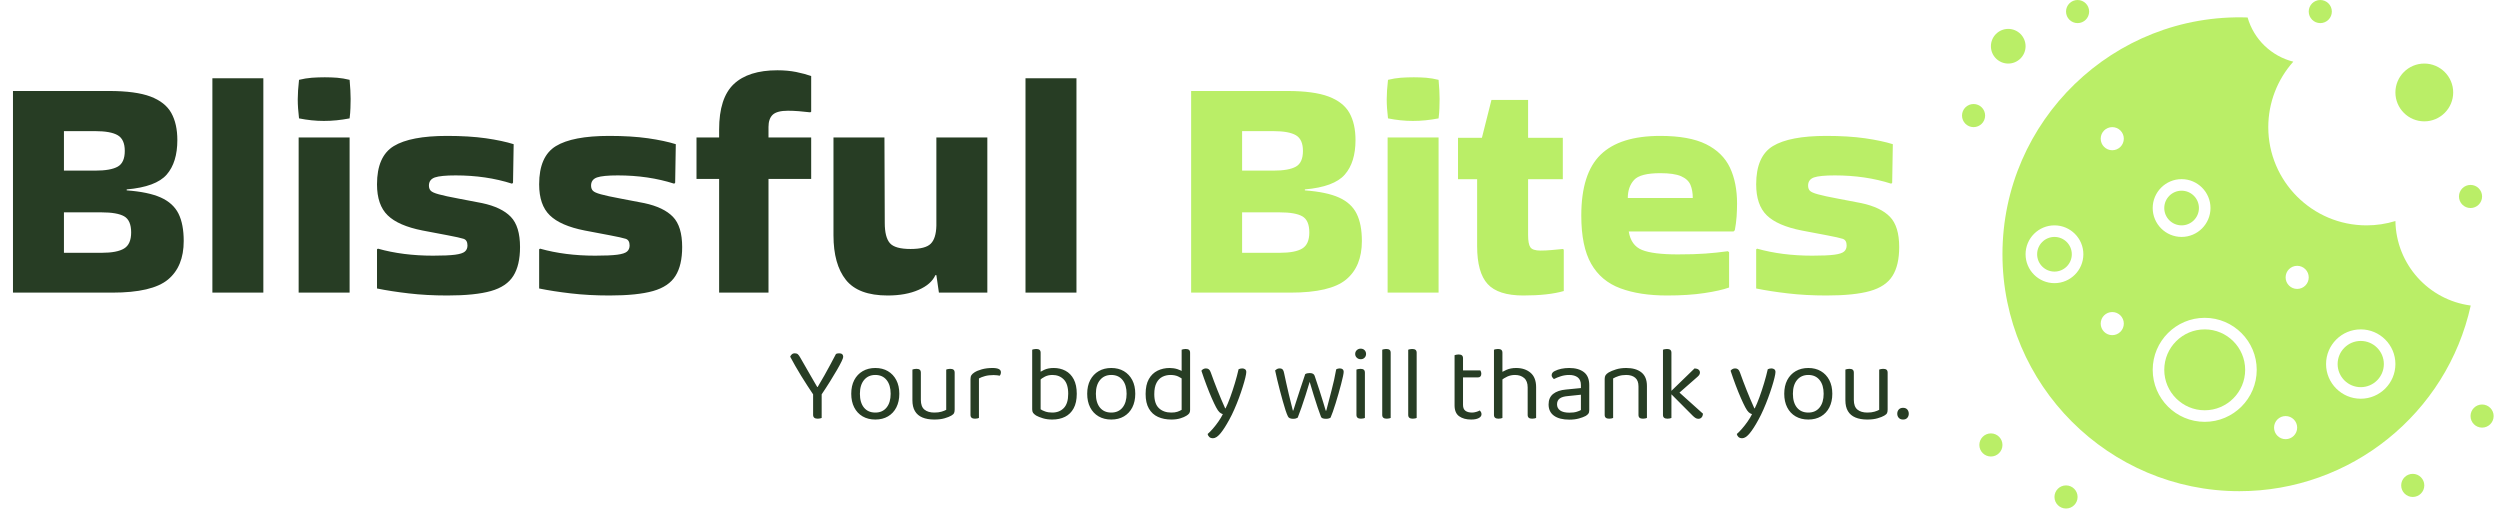 <svg xmlns="http://www.w3.org/2000/svg" version="1.1" xmlns:xlink="http://www.w3.org/1999/xlink" xmlns:svgjs="http://svgjs.dev/svgjs" width="1500" height="306" viewBox="0 0 1500 306"><g transform="matrix(1,0,0,1,-0.909,-0.445)"><svg viewBox="0 0 396 81" data-background-color="#ffffff" preserveAspectRatio="xMidYMid meet" height="306" width="1500" xmlns="http://www.w3.org/2000/svg" xmlns:xlink="http://www.w3.org/1999/xlink"><g id="tight-bounds" transform="matrix(1,0,0,1,0.24,0.118)"><svg viewBox="0 0 395.52 80.765" height="80.765" width="395.52"><g><svg viewBox="0 0 516.904 105.551" height="80.765" width="395.52"><g transform="matrix(1,0,0,1,0,14.588)"><svg viewBox="0 0 395.52 76.376" height="76.376" width="395.52"><g id="textblocktransform"><svg viewBox="0 0 395.52 76.376" height="76.376" width="395.52" id="textblock"><g><svg viewBox="0 0 395.52 46.746" height="46.746" width="395.52"><g transform="matrix(1,0,0,1,0,0)"><svg width="395.52" viewBox="3 -35.35 296.07 35.35" height="46.746" data-palette-color="#273d24"><g class="wordmark-text-0" data-fill-palette-color="primary" id="text-0"><path d="M29.8-8.55L29.8-8.55Q29.8-4.55 27.33-2.5 24.85-0.45 18.6-0.45L18.6-0.45 3-0.45 3-32.1 4.95-32.1 4.95-32.1 18.1-32.1Q22.25-32.1 24.58-31.23 26.9-30.35 27.85-28.65 28.8-26.95 28.8-24.4L28.8-24.4Q28.8-20.9 27.13-18.98 25.45-17.05 20.85-16.65L20.85-16.65 20.85-16.5Q24.25-16.25 26.2-15.38 28.15-14.5 28.98-12.85 29.8-11.2 29.8-8.55ZM15.9-25.8L15.9-25.8 11-25.8 11-19.6 15.9-19.6Q18.35-19.6 19.45-20.23 20.55-20.85 20.55-22.7L20.55-22.7Q20.55-24.5 19.45-25.15 18.35-25.8 15.9-25.8ZM16.9-13.05L16.9-13.05 11-13.05 11-6.7 16.9-6.7Q19.35-6.7 20.45-7.38 21.55-8.05 21.55-9.9L21.55-9.9Q21.55-11.8 20.45-12.43 19.35-13.05 16.9-13.05ZM42.3-34.1L42.3-0.45 34.3-0.45 34.3-34.1 42.3-34.1ZM55.84-33.85L55.84-33.85Q56-32.05 56-30.85L56-30.85Q56-30.15 55.97-29.43 55.95-28.7 55.84-27.8L55.84-27.8Q54.8-27.6 53.8-27.5 52.8-27.4 51.8-27.4L51.8-27.4Q50.84-27.4 49.87-27.5 48.9-27.6 47.9-27.8L47.9-27.8Q47.8-28.65 47.75-29.38 47.7-30.1 47.7-30.8L47.7-30.8Q47.7-31.45 47.75-32.2 47.8-32.95 47.9-33.85L47.9-33.85Q48.9-34.1 49.92-34.18 50.95-34.25 51.95-34.25L51.95-34.25Q52.9-34.25 53.87-34.18 54.84-34.1 55.84-33.85ZM55.84-24.8L55.84-0.45 47.84-0.45 47.84-24.8 55.84-24.8ZM60.14-7.25L60.29-7.35Q64.19-6.25 68.94-6.25L68.94-6.25Q71.24-6.25 72.39-6.4 73.54-6.55 73.94-6.9 74.34-7.25 74.34-7.85L74.34-7.85Q74.34-8.7 73.72-8.9 73.09-9.1 71.24-9.45L71.24-9.45 67.29-10.2Q63.49-10.95 61.82-12.58 60.14-14.2 60.14-17.45L60.14-17.45Q60.14-21.85 62.77-23.45 65.39-25.05 71.14-25.05L71.14-25.05Q74.59-25.05 77.22-24.68 79.84-24.3 81.59-23.75L81.59-23.75 81.49-17.7 81.34-17.55Q77.29-18.85 72.49-18.85L72.49-18.85Q70.14-18.85 69.22-18.53 68.29-18.2 68.29-17.25L68.29-17.25Q68.29-16.75 68.57-16.45 68.84-16.15 69.84-15.88 70.84-15.6 72.99-15.2L72.99-15.2 76.64-14.5Q79.69-13.85 81.14-12.35 82.59-10.85 82.59-7.6L82.59-7.6Q82.59-4.75 81.54-3.08 80.49-1.4 78.02-0.7 75.54 0 71.19 0L71.19 0Q67.89 0 65.12-0.33 62.34-0.65 60.14-1.1L60.14-1.1 60.14-7.25ZM85.59-7.25L85.74-7.35Q89.64-6.25 94.39-6.25L94.39-6.25Q96.69-6.25 97.84-6.4 98.99-6.55 99.39-6.9 99.79-7.25 99.79-7.85L99.79-7.85Q99.79-8.7 99.17-8.9 98.54-9.1 96.69-9.45L96.69-9.45 92.74-10.2Q88.94-10.95 87.27-12.58 85.59-14.2 85.59-17.45L85.59-17.45Q85.59-21.85 88.22-23.45 90.84-25.05 96.59-25.05L96.59-25.05Q100.04-25.05 102.67-24.68 105.29-24.3 107.04-23.75L107.04-23.75 106.94-17.7 106.79-17.55Q102.74-18.85 97.94-18.85L97.94-18.85Q95.59-18.85 94.67-18.53 93.74-18.2 93.74-17.25L93.74-17.25Q93.74-16.75 94.02-16.45 94.29-16.15 95.29-15.88 96.29-15.6 98.44-15.2L98.44-15.2 102.09-14.5Q105.14-13.85 106.59-12.35 108.04-10.85 108.04-7.6L108.04-7.6Q108.04-4.75 106.99-3.08 105.94-1.4 103.47-0.7 100.99 0 96.64 0L96.64 0Q93.34 0 90.56-0.33 87.79-0.65 85.59-1.1L85.59-1.1 85.59-7.25ZM113.84-18.3L110.29-18.3 110.29-24.8 113.84-24.8 113.84-26.05Q113.84-31 116.14-33.18 118.44-35.35 122.99-35.35L122.99-35.35Q124.59-35.35 125.94-35.08 127.29-34.8 128.29-34.45L128.29-34.45 128.29-28.85 128.14-28.75Q127.24-28.85 126.34-28.93 125.44-29 124.64-29L124.64-29Q122.94-29 122.26-28.38 121.59-27.75 121.59-26.45L121.59-26.45 121.59-24.8 128.29-24.8 128.29-18.3 121.59-18.3 121.59-0.45 113.84-0.45 113.84-18.3ZM140.29 0L140.29 0Q135.69 0 133.74-2.45 131.79-4.9 131.79-9.45L131.79-9.45 131.79-24.8 139.79-24.8 139.84-11.4Q139.84-9.15 140.64-8.22 141.44-7.3 143.89-7.3L143.89-7.3Q146.24-7.3 147.06-8.13 147.89-8.95 147.94-10.95L147.94-10.95 147.94-24.8 155.94-24.8 155.94-0.45 148.34-0.45 147.94-3.2 147.79-3.2Q147.14-1.75 145.14-0.88 143.14 0 140.29 0ZM169.93-34.1L169.93-0.45 161.93-0.45 161.93-34.1 169.93-34.1Z" fill="#273d24" data-fill-palette-color="primary"></path><path d="M214.73-8.55L214.73-8.55Q214.73-4.55 212.25-2.5 209.78-0.45 203.53-0.45L203.53-0.45 187.93-0.45 187.93-32.1 189.88-32.1 189.88-32.1 203.03-32.1Q207.18-32.1 209.5-31.23 211.83-30.35 212.78-28.65 213.73-26.95 213.73-24.4L213.73-24.4Q213.73-20.9 212.05-18.98 210.38-17.05 205.78-16.65L205.78-16.65 205.78-16.5Q209.18-16.25 211.13-15.38 213.08-14.5 213.9-12.85 214.73-11.2 214.73-8.55ZM200.83-25.8L200.83-25.8 195.93-25.8 195.93-19.6 200.83-19.6Q203.28-19.6 204.38-20.23 205.48-20.85 205.48-22.7L205.48-22.7Q205.48-24.5 204.38-25.15 203.28-25.8 200.83-25.8ZM201.83-13.05L201.83-13.05 195.93-13.05 195.93-6.7 201.83-6.7Q204.28-6.7 205.38-7.38 206.48-8.05 206.48-9.9L206.48-9.9Q206.48-11.8 205.38-12.43 204.28-13.05 201.83-13.05ZM226.77-33.85L226.77-33.85Q226.93-32.05 226.93-30.85L226.93-30.85Q226.93-30.15 226.9-29.43 226.88-28.7 226.77-27.8L226.77-27.8Q225.73-27.6 224.73-27.5 223.73-27.4 222.73-27.4L222.73-27.4Q221.77-27.4 220.8-27.5 219.83-27.6 218.83-27.8L218.83-27.8Q218.73-28.65 218.68-29.38 218.63-30.1 218.63-30.8L218.63-30.8Q218.63-31.45 218.68-32.2 218.73-32.95 218.83-33.85L218.83-33.85Q219.83-34.1 220.85-34.18 221.88-34.25 222.88-34.25L222.88-34.25Q223.83-34.25 224.8-34.18 225.77-34.1 226.77-33.85ZM226.77-24.8L226.77-0.45 218.77-0.45 218.77-24.8 226.77-24.8ZM232.82-7.75L232.82-7.75 232.82-18.25 229.82-18.25 229.82-24.75 233.57-24.75 235.07-30.7 240.82-30.7 240.82-24.75 246.27-24.75 246.27-18.25 240.82-18.25 240.82-9.5Q240.82-8.1 241.17-7.58 241.52-7.05 242.77-7.05L242.77-7.05Q243.57-7.05 244.47-7.13 245.37-7.2 246.27-7.3L246.27-7.3 246.42-7.2 246.42-0.7Q244.02 0 240.07 0L240.07 0Q236.12 0 234.47-1.8 232.82-3.6 232.82-7.75ZM272.37-6.8L272.37-1.25Q270.97-0.75 268.5-0.38 266.02 0 262.62 0L262.62 0Q258.32 0 255.3-1.13 252.27-2.25 250.72-4.98 249.17-7.7 249.17-12.55L249.17-12.55Q249.17-19.15 252.2-22.1 255.22-25.05 261.57-25.05L261.57-25.05Q266.12-25.05 268.75-23.75 271.37-22.45 272.5-20.08 273.62-17.7 273.62-14.45L273.62-14.45Q273.62-13.5 273.55-12.4 273.47-11.3 273.27-10.25L273.27-10.25 273.07-10.05 256.62-10.05Q256.97-7.85 258.7-7.15 260.42-6.45 264.32-6.45L264.32-6.45Q266.92-6.45 268.65-6.58 270.37-6.7 272.17-6.95L272.17-6.95 272.37-6.8ZM256.47-15.3L266.67-15.3Q266.67-16.5 266.3-17.38 265.92-18.25 264.82-18.73 263.72-19.2 261.57-19.2L261.57-19.2Q258.42-19.2 257.45-18.13 256.47-17.05 256.47-15.3L256.47-15.3ZM276.62-7.25L276.77-7.35Q280.67-6.25 285.42-6.25L285.42-6.25Q287.72-6.25 288.87-6.4 290.02-6.55 290.42-6.9 290.82-7.25 290.82-7.85L290.82-7.85Q290.82-8.7 290.19-8.9 289.57-9.1 287.72-9.45L287.72-9.45 283.77-10.2Q279.97-10.95 278.29-12.58 276.62-14.2 276.62-17.45L276.62-17.45Q276.62-21.85 279.24-23.45 281.87-25.05 287.62-25.05L287.62-25.05Q291.07-25.05 293.69-24.68 296.32-24.3 298.07-23.75L298.07-23.75 297.97-17.7 297.82-17.55Q293.77-18.85 288.97-18.85L288.97-18.85Q286.62-18.85 285.69-18.53 284.77-18.2 284.77-17.25L284.77-17.25Q284.77-16.75 285.04-16.45 285.32-16.15 286.32-15.88 287.32-15.6 289.47-15.2L289.47-15.2 293.12-14.5Q296.17-13.85 297.62-12.35 299.07-10.85 299.07-7.6L299.07-7.6Q299.07-4.75 298.02-3.08 296.97-1.4 294.49-0.7 292.02 0 287.67 0L287.67 0Q284.37 0 281.59-0.33 278.82-0.65 276.62-1.1L276.62-1.1 276.62-7.25Z" fill="#baee67" data-fill-palette-color="accent"></path></g></svg></g></svg></g><g transform="matrix(1,0,0,1,163.31,57.781)"><svg viewBox="0 0 232.21 18.594" height="18.594" width="232.21"><g transform="matrix(1,0,0,1,0,0)"><svg width="232.21" viewBox="1.05 -32.9 529.44 42.4" height="18.594" data-palette-color="#273d24"><path d="M15.7-10.9L15.7-10.9 12.15-10.9Q10.75-13 9.22-15.33 7.7-17.65 6.23-20.05 4.75-22.45 3.43-24.78 2.1-27.1 1.05-29.1L1.05-29.1Q1.25-29.65 1.8-30.18 2.35-30.7 3.25-30.7L3.25-30.7Q4.2-30.7 4.73-30.2 5.25-29.7 5.8-28.7L5.8-28.7Q6.45-27.55 7.28-26.13 8.1-24.7 9-23.13 9.9-21.55 10.8-20 11.7-18.45 12.48-17.1 13.25-15.75 13.85-14.75L13.85-14.75 14.05-14.75Q15.8-17.65 17.25-20.25 18.7-22.85 20.05-25.35 21.4-27.85 22.7-30.35L22.7-30.35Q23-30.55 23.45-30.63 23.9-30.7 24.25-30.7L24.25-30.7Q25.2-30.7 25.68-30.25 26.15-29.8 26.15-29L26.15-29Q26.15-28.5 25.38-26.88 24.6-25.25 23.2-22.83 21.8-20.4 19.9-17.35 18-14.3 15.7-10.9ZM11.9-1.6L11.9-12.85 15.95-12.85 15.95-0.1Q15.7 0 15.18 0.13 14.65 0.25 14.1 0.25L14.1 0.25Q13 0.25 12.45-0.2 11.9-0.65 11.9-1.6L11.9-1.6ZM52.7-11.55L52.7-11.55Q52.7-7.85 51.3-5.1 49.9-2.35 47.35-0.85 44.8 0.65 41.35 0.65L41.35 0.65Q37.9 0.65 35.32-0.85 32.75-2.35 31.35-5.1 29.95-7.85 29.95-11.55L29.95-11.55Q29.95-15.3 31.37-18.03 32.8-20.75 35.37-22.25 37.95-23.75 41.35-23.75L41.35-23.75Q44.75-23.75 47.3-22.25 49.85-20.75 51.27-18.03 52.7-15.3 52.7-11.55ZM41.35-20.45L41.35-20.45Q38-20.45 36.02-18.07 34.05-15.7 34.05-11.55L34.05-11.55Q34.05-7.35 35.97-5 37.9-2.65 41.35-2.65L41.35-2.65Q44.75-2.65 46.67-5.03 48.6-7.4 48.6-11.55L48.6-11.55Q48.6-15.7 46.67-18.07 44.75-20.45 41.35-20.45ZM58.9-8.45L58.9-8.45 58.9-13 62.9-13 62.9-8.65Q62.9-5.45 64.59-4.05 66.3-2.65 69.3-2.65L69.3-2.65Q71.3-2.65 72.7-3.08 74.09-3.5 74.9-3.95L74.9-3.95 74.9-13 78.9-13 78.9-4.1Q78.9-3.05 78.62-2.43 78.34-1.8 77.3-1.2L77.3-1.2Q76.2-0.55 74.15 0.05 72.09 0.65 69.25 0.65L69.25 0.65Q65.95 0.65 63.62-0.33 61.3-1.3 60.1-3.33 58.9-5.35 58.9-8.45ZM78.9-21.5L78.9-10.4 74.9-10.4 74.9-23Q75.15-23.1 75.67-23.23 76.2-23.35 76.75-23.35L76.75-23.35Q77.84-23.35 78.37-22.93 78.9-22.5 78.9-21.5L78.9-21.5ZM62.9-21.5L62.9-10.4 58.9-10.4 58.9-23Q59.15-23.1 59.67-23.23 60.2-23.35 60.8-23.35L60.8-23.35Q61.85-23.35 62.37-22.93 62.9-22.5 62.9-21.5L62.9-21.5ZM90.39-18.8L90.39-18.8 90.39-10.9 86.39-10.9 86.39-18.5Q86.39-19.65 86.82-20.33 87.24-21 88.24-21.65L88.24-21.65Q89.54-22.5 91.79-23.13 94.04-23.75 96.79-23.75L96.79-23.75Q100.79-23.75 100.79-21.75L100.79-21.75Q100.79-21.25 100.64-20.83 100.49-20.4 100.24-20.1L100.24-20.1Q99.74-20.2 98.94-20.3 98.14-20.4 97.34-20.4L97.34-20.4Q95.04-20.4 93.29-19.93 91.54-19.45 90.39-18.8ZM86.39-1.55L86.39-13.2 90.39-12.6 90.39-0.1Q90.14 0 89.64 0.13 89.14 0.25 88.54 0.25L88.54 0.25Q87.49 0.25 86.94-0.18 86.39-0.6 86.39-1.55L86.39-1.55ZM125.79-23.75L125.79-23.75Q128.89-23.75 131.36-22.43 133.84-21.1 135.26-18.4 136.69-15.7 136.69-11.55L136.69-11.55Q136.69-7.35 135.21-4.65 133.74-1.95 131.14-0.65 128.54 0.65 125.09 0.65L125.09 0.65Q122.64 0.65 120.66 0.05 118.69-0.55 117.44-1.25L117.44-1.25Q116.39-1.95 115.99-2.55 115.59-3.15 115.59-4.2L115.59-4.2 115.59-20.85 119.59-20.85 119.59-4.2Q120.34-3.65 121.79-3.15 123.24-2.65 125.09-2.65L125.09-2.65Q128.49-2.65 130.56-4.8 132.64-6.95 132.64-11.55L132.64-11.55Q132.64-16.2 130.54-18.32 128.44-20.45 125.19-20.45L125.19-20.45Q123.19-20.45 121.64-19.68 120.09-18.9 119.09-17.9L119.09-17.9 118.34-21.15Q119.44-22 121.29-22.88 123.14-23.75 125.79-23.75ZM119.59-30.95L119.59-20.05 115.59-20.05 115.59-32.4Q115.84-32.5 116.36-32.63 116.89-32.75 117.49-32.75L117.49-32.75Q118.54-32.75 119.06-32.33 119.59-31.9 119.59-30.95L119.59-30.95ZM164.38-11.55L164.38-11.55Q164.38-7.85 162.99-5.1 161.59-2.35 159.03-0.85 156.49 0.65 153.03 0.65L153.03 0.65Q149.59 0.65 147.01-0.85 144.44-2.35 143.03-5.1 141.63-7.85 141.63-11.55L141.63-11.55Q141.63-15.3 143.06-18.03 144.49-20.75 147.06-22.25 149.63-23.75 153.03-23.75L153.03-23.75Q156.44-23.75 158.99-22.25 161.53-20.75 162.96-18.03 164.38-15.3 164.38-11.55ZM153.03-20.45L153.03-20.45Q149.69-20.45 147.71-18.07 145.74-15.7 145.74-11.55L145.74-11.55Q145.74-7.35 147.66-5 149.59-2.65 153.03-2.65L153.03-2.65Q156.44-2.65 158.36-5.03 160.28-7.4 160.28-11.55L160.28-11.55Q160.28-15.7 158.36-18.07 156.44-20.45 153.03-20.45ZM186.33-3.95L186.33-3.95 186.33-20.75 190.33-20.8 190.33-3.8Q190.33-2.85 189.91-2.27 189.48-1.7 188.58-1.15L188.58-1.15Q187.58-0.5 185.73 0.08 183.88 0.65 181.48 0.65L181.48 0.65Q177.88 0.65 175.13-0.6 172.38-1.85 170.83-4.53 169.28-7.2 169.28-11.45L169.28-11.45Q169.28-15.8 170.81-18.5 172.33-21.2 174.93-22.48 177.53-23.75 180.63-23.75L180.63-23.75Q182.58-23.75 184.33-23.2 186.08-22.65 187.08-21.85L187.08-21.85 187.08-18.15Q186.13-19.1 184.61-19.78 183.08-20.45 181.03-20.45L181.03-20.45Q178.98-20.45 177.23-19.58 175.48-18.7 174.43-16.7 173.38-14.7 173.38-11.35L173.38-11.35Q173.38-6.8 175.58-4.73 177.78-2.65 181.43-2.65L181.43-2.65Q183.18-2.65 184.31-3.03 185.43-3.4 186.33-3.95ZM190.33-30.95L190.33-19.8 186.33-19.75 186.33-32.4Q186.58-32.5 187.11-32.63 187.63-32.75 188.18-32.75L188.18-32.75Q189.28-32.75 189.81-32.33 190.33-31.9 190.33-30.95L190.33-30.95ZM202.63-5.15L202.63-5.15Q201.78-6.75 200.58-9.47 199.38-12.2 198.11-15.58 196.83-18.95 195.68-22.45L195.68-22.45Q196.03-22.95 196.61-23.25 197.18-23.55 197.83-23.55L197.83-23.55Q198.68-23.55 199.23-23.1 199.78-22.65 200.13-21.6L200.13-21.6Q201.63-17.4 203.28-13.25 204.93-9.1 206.93-4.65L206.93-4.65 207.13-4.65Q208.18-6.75 209.33-9.9 210.48-13.05 211.53-16.55 212.58-20.05 213.28-23.15L213.28-23.15Q213.63-23.3 214.06-23.43 214.48-23.55 214.98-23.55L214.98-23.55Q215.83-23.55 216.38-23.13 216.93-22.7 216.93-21.85L216.93-21.85Q216.93-21.05 216.48-19.18 216.03-17.3 215.25-14.83 214.48-12.35 213.46-9.58 212.43-6.8 211.25-4.13 210.08-1.45 208.88 0.7L208.88 0.7Q206.58 4.95 204.68 7.23 202.78 9.5 201.18 9.5L201.18 9.5Q200.03 9.5 199.41 8.9 198.78 8.3 198.63 7.5L198.63 7.5Q199.73 6.55 201.11 4.98 202.48 3.4 203.75 1.58 205.03-0.25 205.83-1.9L205.83-1.9Q204.98-2.15 204.25-2.8 203.53-3.45 202.63-5.15ZM246.93-17.2L246.93-17.2Q246.03-14.05 245-10.9 243.97-7.75 243.03-5 242.07-2.25 241.28-0.25L241.28-0.25Q240.88 0 240.38 0.15 239.88 0.3 239.03 0.3L239.03 0.3Q238.22 0.3 237.55 0.03 236.88-0.25 236.63-0.85L236.63-0.85Q236.13-1.85 235.5-3.75 234.88-5.65 234.2-8.1 233.53-10.55 232.82-13.18 232.13-15.8 231.55-18.25 230.97-20.7 230.57-22.6L230.57-22.6Q230.93-22.95 231.45-23.25 231.97-23.55 232.72-23.55L232.72-23.55Q233.68-23.55 234.15-23.03 234.63-22.5 234.82-21.35L234.82-21.35Q235.28-19.25 235.85-16.6 236.43-13.95 237.05-11.35 237.68-8.75 238.2-6.68 238.72-4.6 238.97-3.6L238.97-3.6 239.18-3.6Q239.57-4.8 240.43-7.53 241.28-10.25 242.45-13.75 243.63-17.25 244.82-20.85L244.82-20.85Q245.22-21.1 245.78-21.23 246.32-21.35 246.97-21.35L246.97-21.35Q247.88-21.35 248.47-21.03 249.07-20.7 249.28-20.05L249.28-20.05Q250.47-16.6 251.53-13.28 252.57-9.95 253.38-7.38 254.18-4.8 254.53-3.55L254.53-3.55 254.78-3.55Q255.93-8 257.27-13.1 258.63-18.2 259.48-23.1L259.48-23.1Q260.18-23.55 261.18-23.55L261.18-23.55Q262.02-23.55 262.52-23.15 263.02-22.75 263.02-21.9L263.02-21.9Q263.02-21.35 262.7-19.8 262.38-18.25 261.82-16.15 261.27-14.05 260.6-11.68 259.93-9.3 259.23-7.08 258.52-4.85 257.9-3.05 257.27-1.25 256.82-0.25L256.82-0.25Q256.57-0.05 256 0.13 255.43 0.3 254.68 0.3L254.68 0.3Q252.63 0.3 252.28-0.65L252.28-0.65Q251.57-2.45 250.68-5.13 249.78-7.8 248.82-10.93 247.88-14.05 246.93-17.2ZM268.47-30.4L268.47-30.4Q268.47-31.45 269.22-32.18 269.97-32.9 271.07-32.9L271.07-32.9Q272.22-32.9 272.92-32.18 273.62-31.45 273.62-30.4L273.62-30.4Q273.62-29.35 272.92-28.63 272.22-27.9 271.07-27.9L271.07-27.9Q269.97-27.9 269.22-28.63 268.47-29.35 268.47-30.4ZM269.07-1.55L269.07-13.2 273.07-13.2 273.07-0.1Q272.82 0 272.32 0.13 271.82 0.25 271.22 0.25L271.22 0.25Q270.17 0.25 269.62-0.18 269.07-0.6 269.07-1.55L269.07-1.55ZM273.07-21.5L273.07-11.25 269.07-11.25 269.07-23Q269.32-23.1 269.85-23.23 270.37-23.35 270.97-23.35L270.97-23.35Q272.02-23.35 272.55-22.93 273.07-22.5 273.07-21.5L273.07-21.5ZM281.27-1.55L281.27-13.2 285.27-12.6 285.27-0.1Q285.02 0 284.52 0.13 284.02 0.25 283.42 0.25L283.42 0.25Q282.37 0.25 281.82-0.18 281.27-0.6 281.27-1.55L281.27-1.55ZM285.27-30.95L285.27-10.7 281.27-11.25 281.27-32.4Q281.52-32.5 282.05-32.63 282.57-32.75 283.12-32.75L283.12-32.75Q284.22-32.75 284.75-32.33 285.27-31.9 285.27-30.95L285.27-30.95ZM293.57-1.55L293.57-13.2 297.57-12.6 297.57-0.1Q297.32 0 296.82 0.13 296.32 0.25 295.72 0.25L295.72 0.25Q294.67 0.25 294.12-0.18 293.57-0.6 293.57-1.55L293.57-1.55ZM297.57-30.95L297.57-10.7 293.57-11.25 293.57-32.4Q293.82-32.5 294.34-32.63 294.87-32.75 295.42-32.75L295.42-32.75Q296.52-32.75 297.04-32.33 297.57-31.9 297.57-30.95L297.57-30.95ZM315.51-6.05L315.51-13.2 319.51-13.2 319.51-6.3Q319.51-4.3 320.66-3.48 321.81-2.65 323.81-2.65L323.81-2.65Q324.66-2.65 325.71-2.95 326.76-3.25 327.46-3.65L327.46-3.65Q327.76-3.35 328.01-2.9 328.26-2.45 328.26-1.85L328.26-1.85Q328.26-0.75 326.96-0.05 325.66 0.65 323.36 0.65L323.36 0.65Q319.86 0.65 317.69-0.9 315.51-2.45 315.51-6.05L315.51-6.05ZM326.66-19.3L317.56-19.3 317.56-22.6 327.71-22.6Q327.86-22.4 328.01-21.95 328.16-21.5 328.16-21L328.16-21Q328.16-20.2 327.76-19.75 327.36-19.3 326.66-19.3L326.66-19.3ZM319.51-28.35L319.51-11.7 315.51-11.7 315.51-29.8Q315.76-29.9 316.29-30.03 316.81-30.15 317.41-30.15L317.41-30.15Q318.46-30.15 318.99-29.73 319.51-29.3 319.51-28.35L319.51-28.35ZM354.11-14.65L354.11-9.95 350.11-9.95 350.11-14.55Q350.11-17.55 348.44-19 346.76-20.45 344.11-20.45L344.11-20.45Q342.16-20.45 340.49-19.7 338.81-18.95 337.66-17.9L337.66-17.9 336.91-21.15Q338.11-22 340.09-22.88 342.06-23.75 344.66-23.75L344.66-23.75Q348.81-23.75 351.46-21.5 354.11-19.25 354.11-14.65L354.11-14.65ZM334.16-1.55L334.16-13.2 338.16-13.2 338.16-0.1Q337.91 0 337.41 0.13 336.91 0.25 336.31 0.25L336.31 0.25Q335.26 0.25 334.71-0.18 334.16-0.6 334.16-1.55L334.16-1.55ZM350.11-1.55L350.11-13.15 354.11-13.1 354.11-0.1Q353.86 0 353.34 0.13 352.81 0.25 352.26 0.25L352.26 0.25Q351.16 0.25 350.64-0.18 350.11-0.6 350.11-1.55L350.11-1.55ZM338.16-30.95L338.16-11.25 334.16-11.25 334.16-32.4Q334.41-32.5 334.94-32.63 335.46-32.75 336.06-32.75L336.06-32.75Q337.11-32.75 337.64-32.33 338.16-31.9 338.16-30.95L338.16-30.95ZM369.86 0.7L369.86 0.7Q365.16 0.7 362.58-1.15 360.01-3 360.01-6.5L360.01-6.5Q360.01-9.75 362.18-11.48 364.36-13.2 368.21-13.55L368.21-13.55 375.31-14.25 375.31-15.65Q375.31-18.15 373.81-19.3 372.31-20.45 369.76-20.45L369.76-20.45Q367.71-20.45 365.83-19.85 363.96-19.25 362.51-18.5L362.51-18.5Q362.11-18.85 361.78-19.33 361.46-19.8 361.46-20.3L361.46-20.3Q361.46-21.6 362.91-22.3L362.91-22.3Q364.26-23 366.03-23.38 367.81-23.75 369.81-23.75L369.81-23.75Q374.16-23.75 376.71-21.8 379.26-19.85 379.26-15.65L379.26-15.65 379.26-3.8Q379.26-2.7 378.83-2.13 378.41-1.55 377.56-1.05L377.56-1.05Q376.36-0.4 374.36 0.15 372.36 0.7 369.86 0.7ZM369.86-2.6L369.86-2.6Q371.96-2.6 373.33-3.03 374.71-3.45 375.31-3.85L375.31-3.85 375.31-11.1 369.11-10.45Q366.51-10.25 365.26-9.3 364.01-8.35 364.01-6.55L364.01-6.55Q364.01-4.7 365.48-3.65 366.96-2.6 369.86-2.6ZM406.56-15.25L406.56-15.25 406.56-10.15 402.56-10.15 402.56-15.05Q402.56-17.85 400.98-19.15 399.41-20.45 396.76-20.45L396.76-20.45Q394.76-20.45 393.21-19.95 391.66-19.45 390.56-18.8L390.56-18.8 390.56-10.15 386.56-10.15 386.56-18.6Q386.56-19.65 386.98-20.33 387.41-21 388.46-21.65L388.46-21.65Q389.76-22.4 391.91-23.08 394.06-23.75 396.76-23.75L396.76-23.75Q401.31-23.75 403.93-21.68 406.56-19.6 406.56-15.25ZM386.56-1.55L386.56-12.9 390.56-12.9 390.56-0.1Q390.31 0 389.81 0.13 389.31 0.25 388.71 0.25L388.71 0.25Q387.66 0.25 387.11-0.18 386.56-0.6 386.56-1.55L386.56-1.55ZM402.56-1.55L402.56-12.9 406.56-12.9 406.56-0.1Q406.31 0 405.78 0.13 405.26 0.25 404.71 0.25L404.71 0.25Q403.61 0.25 403.08-0.18 402.56-0.6 402.56-1.55L402.56-1.55ZM430-19.15L420.2-10.55 417.7-12.5 429.1-23.55Q430.3-23.5 430.98-22.98 431.65-22.45 431.65-21.6L431.65-21.6Q431.65-20.9 431.23-20.35 430.8-19.8 430-19.15L430-19.15ZM428.25-1.15L417.6-11.85 420.4-13.5 433.1-2.1Q433-1 432.43-0.35 431.85 0.3 430.9 0.3L430.9 0.3Q430.15 0.3 429.53-0.1 428.9-0.5 428.25-1.15L428.25-1.15ZM414.15-1.55L414.15-13.4 418.15-12.8 418.15-0.1Q417.9 0 417.4 0.13 416.9 0.25 416.3 0.25L416.3 0.25Q415.25 0.25 414.7-0.18 414.15-0.6 414.15-1.55L414.15-1.55ZM418.15-30.95L418.15-10.85 414.15-11.45 414.15-32.4Q414.4-32.5 414.93-32.63 415.45-32.75 416.05-32.75L416.05-32.75Q417.1-32.75 417.63-32.33 418.15-31.9 418.15-30.95L418.15-30.95ZM453.1-5.15L453.1-5.15Q452.25-6.75 451.05-9.47 449.85-12.2 448.57-15.58 447.3-18.95 446.15-22.45L446.15-22.45Q446.5-22.95 447.07-23.25 447.65-23.55 448.3-23.55L448.3-23.55Q449.15-23.55 449.7-23.1 450.25-22.65 450.6-21.6L450.6-21.6Q452.1-17.4 453.75-13.25 455.4-9.1 457.4-4.65L457.4-4.65 457.6-4.65Q458.65-6.75 459.8-9.9 460.95-13.05 462-16.55 463.05-20.05 463.75-23.15L463.75-23.15Q464.1-23.3 464.52-23.43 464.95-23.55 465.45-23.55L465.45-23.55Q466.3-23.55 466.85-23.13 467.4-22.7 467.4-21.85L467.4-21.85Q467.4-21.05 466.95-19.18 466.5-17.3 465.72-14.83 464.95-12.35 463.92-9.58 462.9-6.8 461.72-4.13 460.55-1.45 459.35 0.7L459.35 0.7Q457.05 4.95 455.15 7.23 453.25 9.5 451.65 9.5L451.65 9.5Q450.5 9.5 449.87 8.9 449.25 8.3 449.1 7.5L449.1 7.5Q450.2 6.55 451.57 4.98 452.95 3.4 454.22 1.58 455.5-0.25 456.3-1.9L456.3-1.9Q455.45-2.15 454.72-2.8 454-3.45 453.1-5.15ZM494.3-11.55L494.3-11.55Q494.3-7.85 492.9-5.1 491.5-2.35 488.95-0.85 486.4 0.65 482.95 0.65L482.95 0.65Q479.5 0.65 476.92-0.85 474.35-2.35 472.95-5.1 471.55-7.85 471.55-11.55L471.55-11.55Q471.55-15.3 472.97-18.03 474.4-20.75 476.97-22.25 479.55-23.75 482.95-23.75L482.95-23.75Q486.35-23.75 488.9-22.25 491.45-20.75 492.87-18.03 494.3-15.3 494.3-11.55ZM482.95-20.45L482.95-20.45Q479.6-20.45 477.62-18.07 475.65-15.7 475.65-11.55L475.65-11.55Q475.65-7.35 477.57-5 479.5-2.65 482.95-2.65L482.95-2.65Q486.35-2.65 488.27-5.03 490.2-7.4 490.2-11.55L490.2-11.55Q490.2-15.7 488.27-18.07 486.35-20.45 482.95-20.45ZM500.49-8.45L500.49-8.45 500.49-13 504.49-13 504.49-8.65Q504.49-5.45 506.19-4.05 507.89-2.65 510.89-2.65L510.89-2.65Q512.89-2.65 514.29-3.08 515.69-3.5 516.49-3.95L516.49-3.95 516.49-13 520.49-13 520.49-4.1Q520.49-3.05 520.22-2.43 519.94-1.8 518.89-1.2L518.89-1.2Q517.79-0.55 515.74 0.05 513.69 0.65 510.84 0.65L510.84 0.65Q507.54 0.65 505.22-0.33 502.89-1.3 501.69-3.33 500.49-5.35 500.49-8.45ZM520.49-21.5L520.49-10.4 516.49-10.4 516.49-23Q516.74-23.1 517.27-23.23 517.79-23.35 518.34-23.35L518.34-23.35Q519.44-23.35 519.97-22.93 520.49-22.5 520.49-21.5L520.49-21.5ZM504.49-21.5L504.49-10.4 500.49-10.4 500.49-23Q500.74-23.1 501.27-23.23 501.79-23.35 502.39-23.35L502.39-23.35Q503.44-23.35 503.97-22.93 504.49-22.5 504.49-21.5L504.49-21.5ZM525.04-2.1L525.04-2.1Q525.04-3.3 525.76-4.1 526.49-4.9 527.79-4.9L527.79-4.9Q529.09-4.9 529.79-4.1 530.49-3.3 530.49-2.1L530.49-2.1Q530.49-0.95 529.79-0.15 529.09 0.65 527.79 0.65L527.79 0.65Q526.49 0.65 525.76-0.15 525.04-0.95 525.04-2.1Z" opacity="1" transform="matrix(1,0,0,1,0,0)" fill="#273d24" class="slogan-text-1" data-fill-palette-color="secondary" id="text-1"></path></svg></g></svg></g></svg></g></svg></g><g transform="matrix(1,0,0,1,406.556,0)"><svg viewBox="0 0 110.349 105.551" height="105.551" width="110.349"><g><svg xmlns="http://www.w3.org/2000/svg" xmlns:xlink="http://www.w3.org/1999/xlink" version="1.1" x="0" y="0" viewBox="26 36 460 440" style="enable-background:new 0 0 512 512;" xml:space="preserve" height="105.551" width="110.349" class="icon-icon-0" data-fill-palette-color="accent" id="icon-0"><g fill="#baee67" data-fill-palette-color="accent"><g fill="#baee67" data-fill-palette-color="accent"><g fill="#baee67" data-fill-palette-color="accent"><path d="M371 331c-11.028 0-20 8.972-20 20s8.972 20 20 20c11.027 0 20-8.972 20-20S382.027 331 371 331z" fill="#baee67" data-fill-palette-color="accent"></path><path d="M216 231c8.27 0 15-6.729 15-15s-6.73-15-15-15c-8.271 0-15 6.729-15 15S207.729 231 216 231z" fill="#baee67" data-fill-palette-color="accent"></path><path d="M236 321c-19.299 0-35 15.701-35 35s15.701 35 35 35 35-15.701 35-35S255.299 321 236 321z" fill="#baee67" data-fill-palette-color="accent"></path><path d="M51 411c-5.515 0-10 4.486-10 10s4.485 10 10 10c5.514 0 10-4.486 10-10S56.514 411 51 411z" fill="#baee67" data-fill-palette-color="accent"></path><path d="M106 241c-8.271 0-15 6.729-15 15 0 8.272 6.729 15 15 15 8.271 0 15-6.728 15-15C121 247.729 114.271 241 106 241z" fill="#baee67" data-fill-palette-color="accent"></path><path d="M466.173 300.357c-36.575-4.775-64.554-35.749-65.163-73.111C392.93 229.74 384.547 231 376 231c-46.869 0-85-38.131-85-85 0-20.992 7.789-41.138 21.65-56.641-18.88-4.718-34.124-19.236-39.54-38.236C157.1 47.14 61 140.385 61 256c0 113.037 91.962 205 205 205C362.277 461 445.586 393.768 466.173 300.357zM216 191c13.785 0 25 11.215 25 25s-11.215 25-25 25c-13.785 0-25-11.215-25-25S202.215 191 216 191zM106 281c-13.785 0-25-11.215-25-25 0-13.785 11.215-25 25-25s25 11.215 25 25C131 269.785 119.785 281 106 281zM156 326c-5.523 0-10-4.478-10-10s4.477-10 10-10c5.523 0 10 4.478 10 10S161.523 326 156 326zM156 166c-5.523 0-10-4.477-10-10s4.477-10 10-10c5.523 0 10 4.477 10 10S161.523 166 156 166zM236 401c-24.814 0-45-20.186-45-45s20.186-45 45-45c24.813 0 45 20.186 45 45S260.813 401 236 401zM306 416c-5.522 0-10-4.478-10-10s4.478-10 10-10c5.523 0 10 4.478 10 10S311.523 416 306 416zM316 286c-5.522 0-10-4.478-10-10s4.478-10 10-10c5.523 0 10 4.478 10 10S321.523 286 316 286zM371 381c-16.543 0-30-13.458-30-30s13.457-30 30-30c16.541 0 30 13.458 30 30S387.541 381 371 381z" fill="#baee67" data-fill-palette-color="accent"></path><path d="M66 91c8.271 0 15-6.729 15-15s-6.729-15-15-15c-8.271 0-15 6.729-15 15S57.729 91 66 91z" fill="#baee67" data-fill-palette-color="accent"></path><path d="M426 141c13.785 0 25-11.215 25-25s-11.215-25-25-25c-13.785 0-25 11.215-25 25S412.215 141 426 141z" fill="#baee67" data-fill-palette-color="accent"></path><circle cx="36" cy="136" r="10" fill="#baee67" data-fill-palette-color="accent"></circle><circle cx="336" cy="46" r="10" fill="#baee67" data-fill-palette-color="accent"></circle><circle cx="466" cy="206" r="10" fill="#baee67" data-fill-palette-color="accent"></circle><circle cx="476" cy="396" r="10" fill="#baee67" data-fill-palette-color="accent"></circle><circle cx="416" cy="456" r="10" fill="#baee67" data-fill-palette-color="accent"></circle><circle cx="116" cy="466" r="10" fill="#baee67" data-fill-palette-color="accent"></circle><circle cx="126" cy="46" r="10" fill="#baee67" data-fill-palette-color="accent"></circle></g></g></g></svg></g></svg></g></svg></g><defs></defs></svg><rect width="395.52" height="80.765" fill="none" stroke="none" visibility="hidden"></rect></g></svg></g></svg>